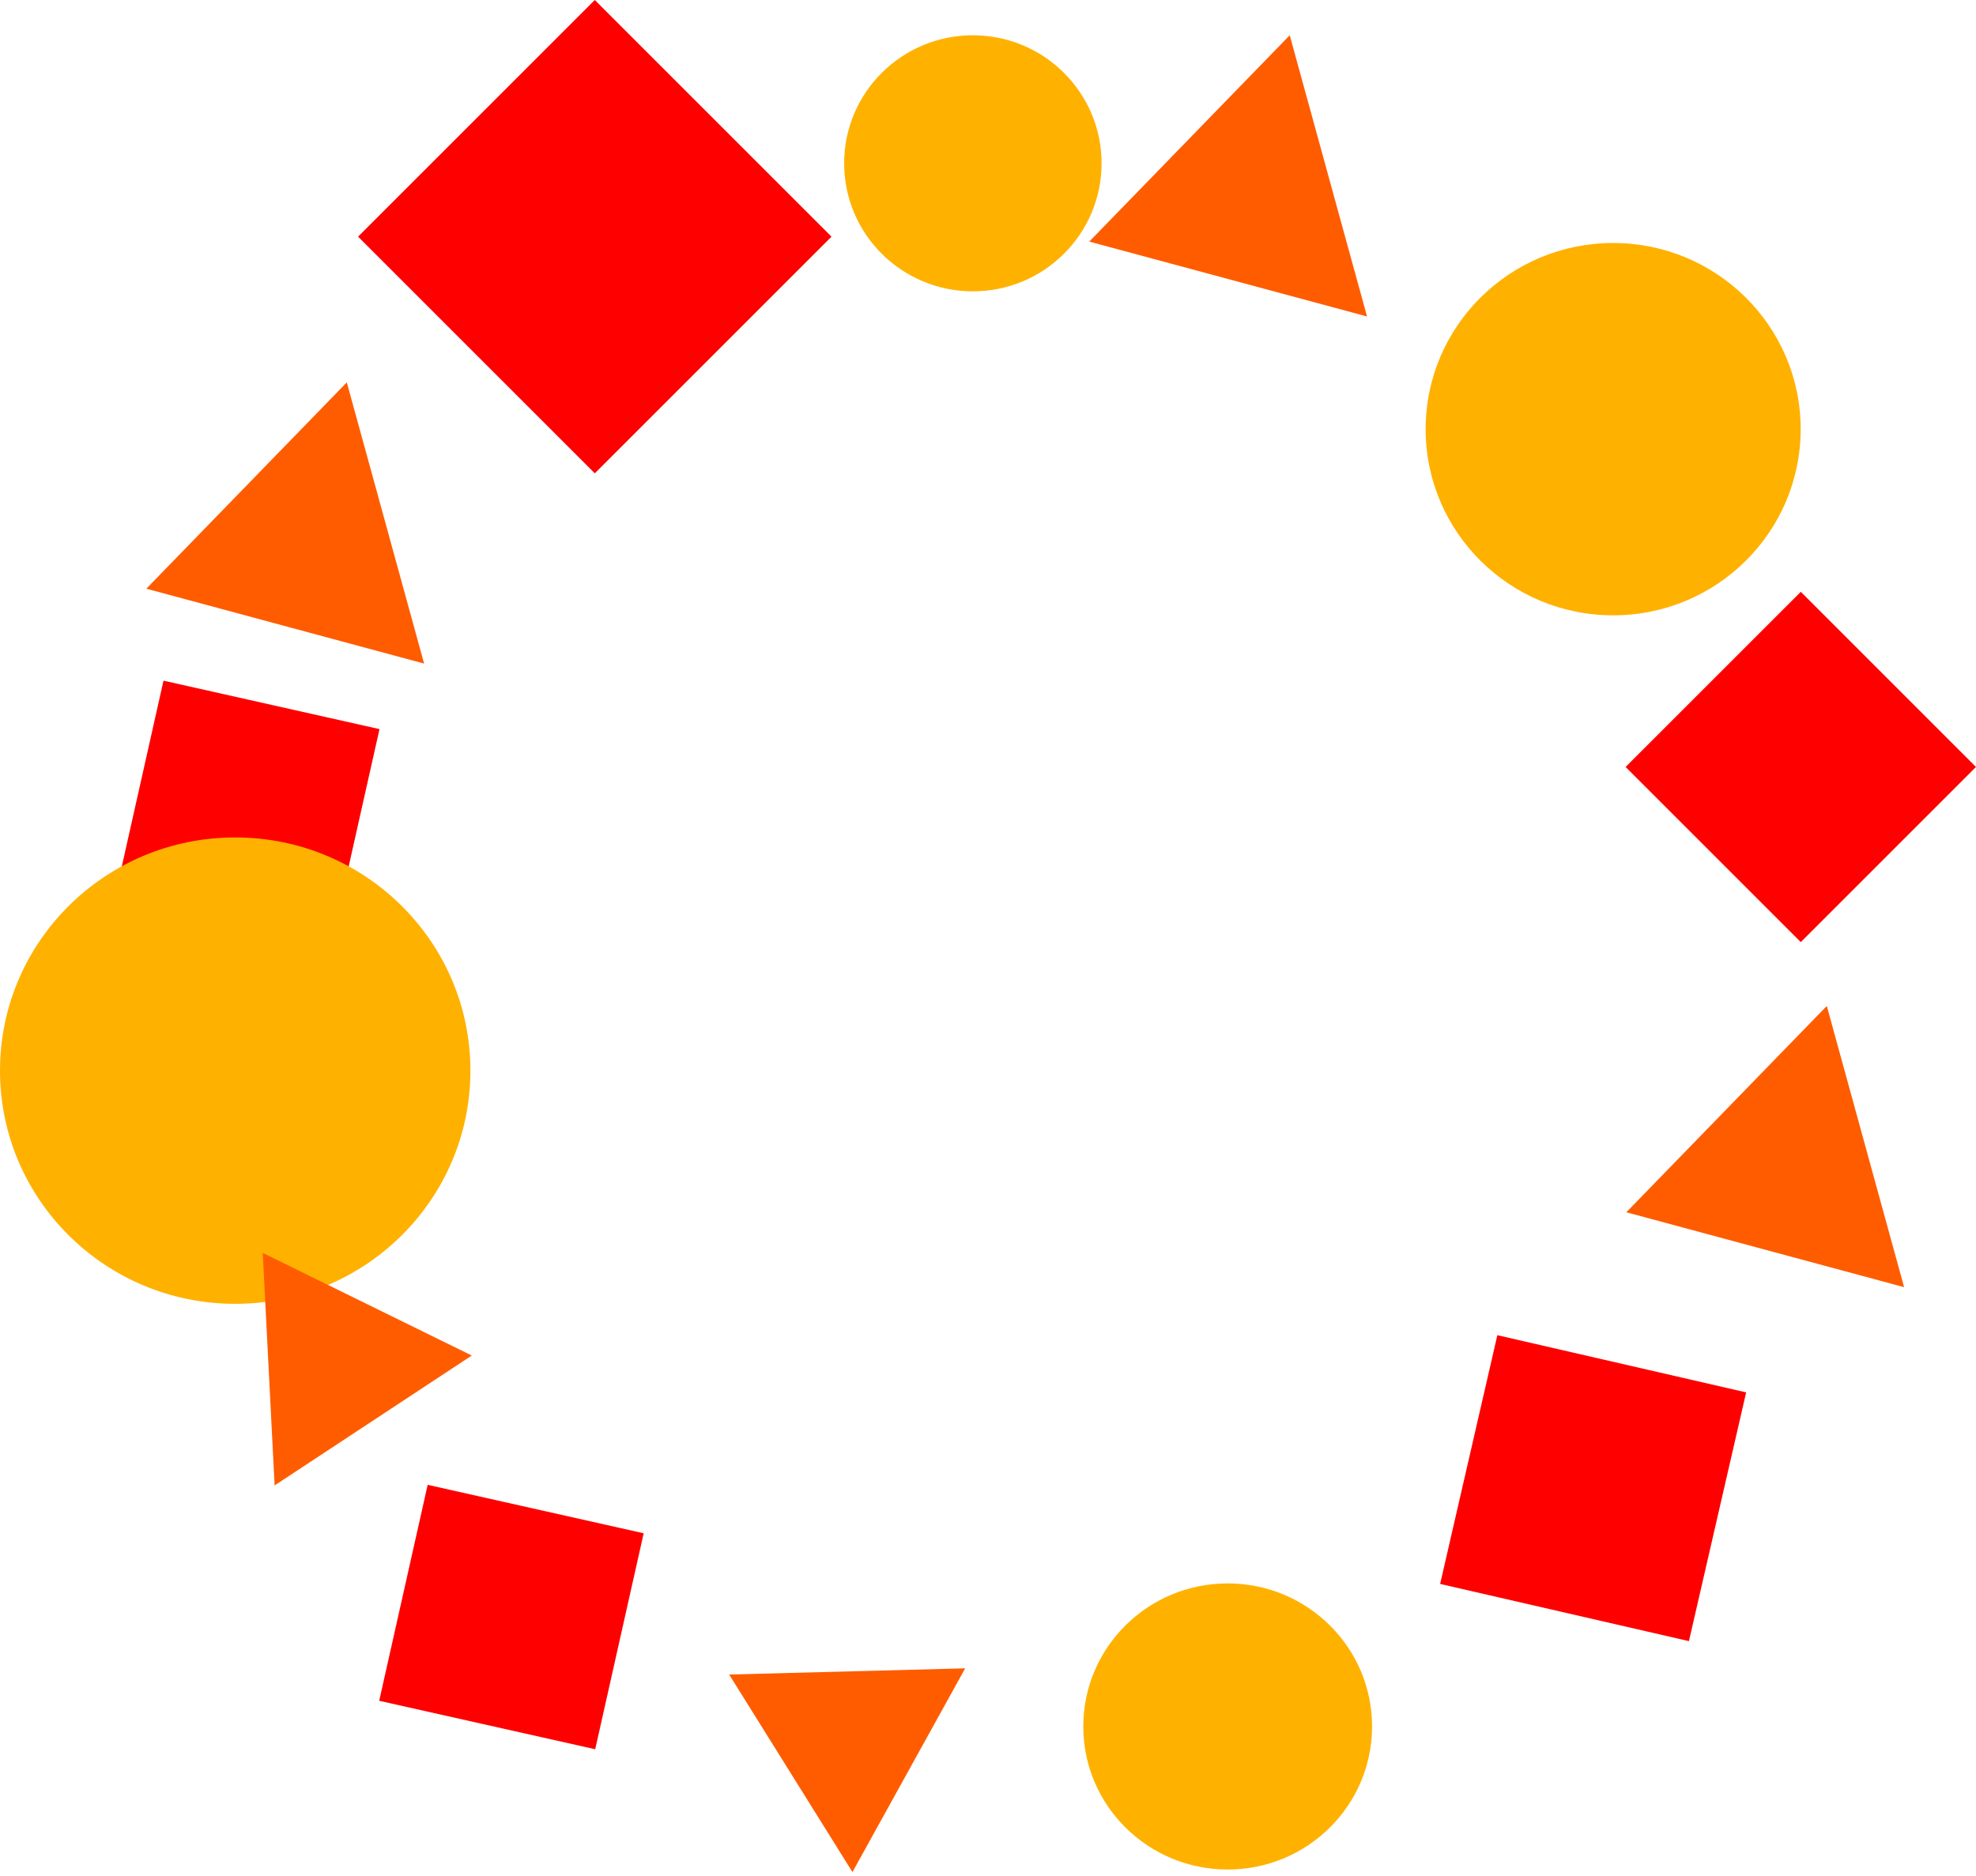 <svg width="752" height="714" viewBox="0 0 752 714" fill="none" xmlns="http://www.w3.org/2000/svg">
<rect width="127.417" height="127.417" transform="matrix(-0.707 0.707 0.707 0.707 226.357 0)" fill="#FF0000"/>
<rect width="94.301" height="94.301" transform="matrix(-0.707 0.707 0.707 0.707 685.319 225.276)" fill="#FF0000"/>
<rect width="97.21" height="97.21" transform="matrix(-0.224 0.974 0.974 0.224 569.842 508.238)" fill="#FF0000"/>
<rect width="84.226" height="84.226" transform="matrix(-0.219 0.976 0.976 0.219 162.758 565.201)" fill="#FF0000"/>
<rect width="84.226" height="84.226" transform="matrix(-0.219 0.976 0.976 0.219 62.22 259.092)" fill="#FF0000"/>
<path d="M55.69 224.086L131.981 145.551L161.403 252.594L55.69 224.086Z" fill="#FF5C00"/>
<path d="M414.538 91.962L490.829 13.427L520.251 120.47L414.538 91.962Z" fill="#FF5C00"/>
<path d="M618.928 461.453L695.218 382.919L724.641 489.962L618.928 461.453Z" fill="#FF5C00"/>
<path d="M324.412 712.594L277.492 637.41L367.318 635.049L324.412 712.594Z" fill="#FF5C00"/>
<ellipse cx="89.513" cy="407.535" rx="89.513" ry="88.768" fill="#FFB100"/>
<ellipse cx="613.914" cy="163.362" rx="71.362" ry="70.865" fill="#FFB100"/>
<ellipse cx="370.238" cy="62.162" rx="48.984" ry="48.735" fill="#FFB100"/>
<ellipse cx="467.211" cy="657.179" rx="54.951" ry="54.454" fill="#FFB100"/>
<path d="M99.989 476.92L179.541 515.98L104.513 565.428L99.989 476.92Z" fill="#FF5C00"/>
</svg>
